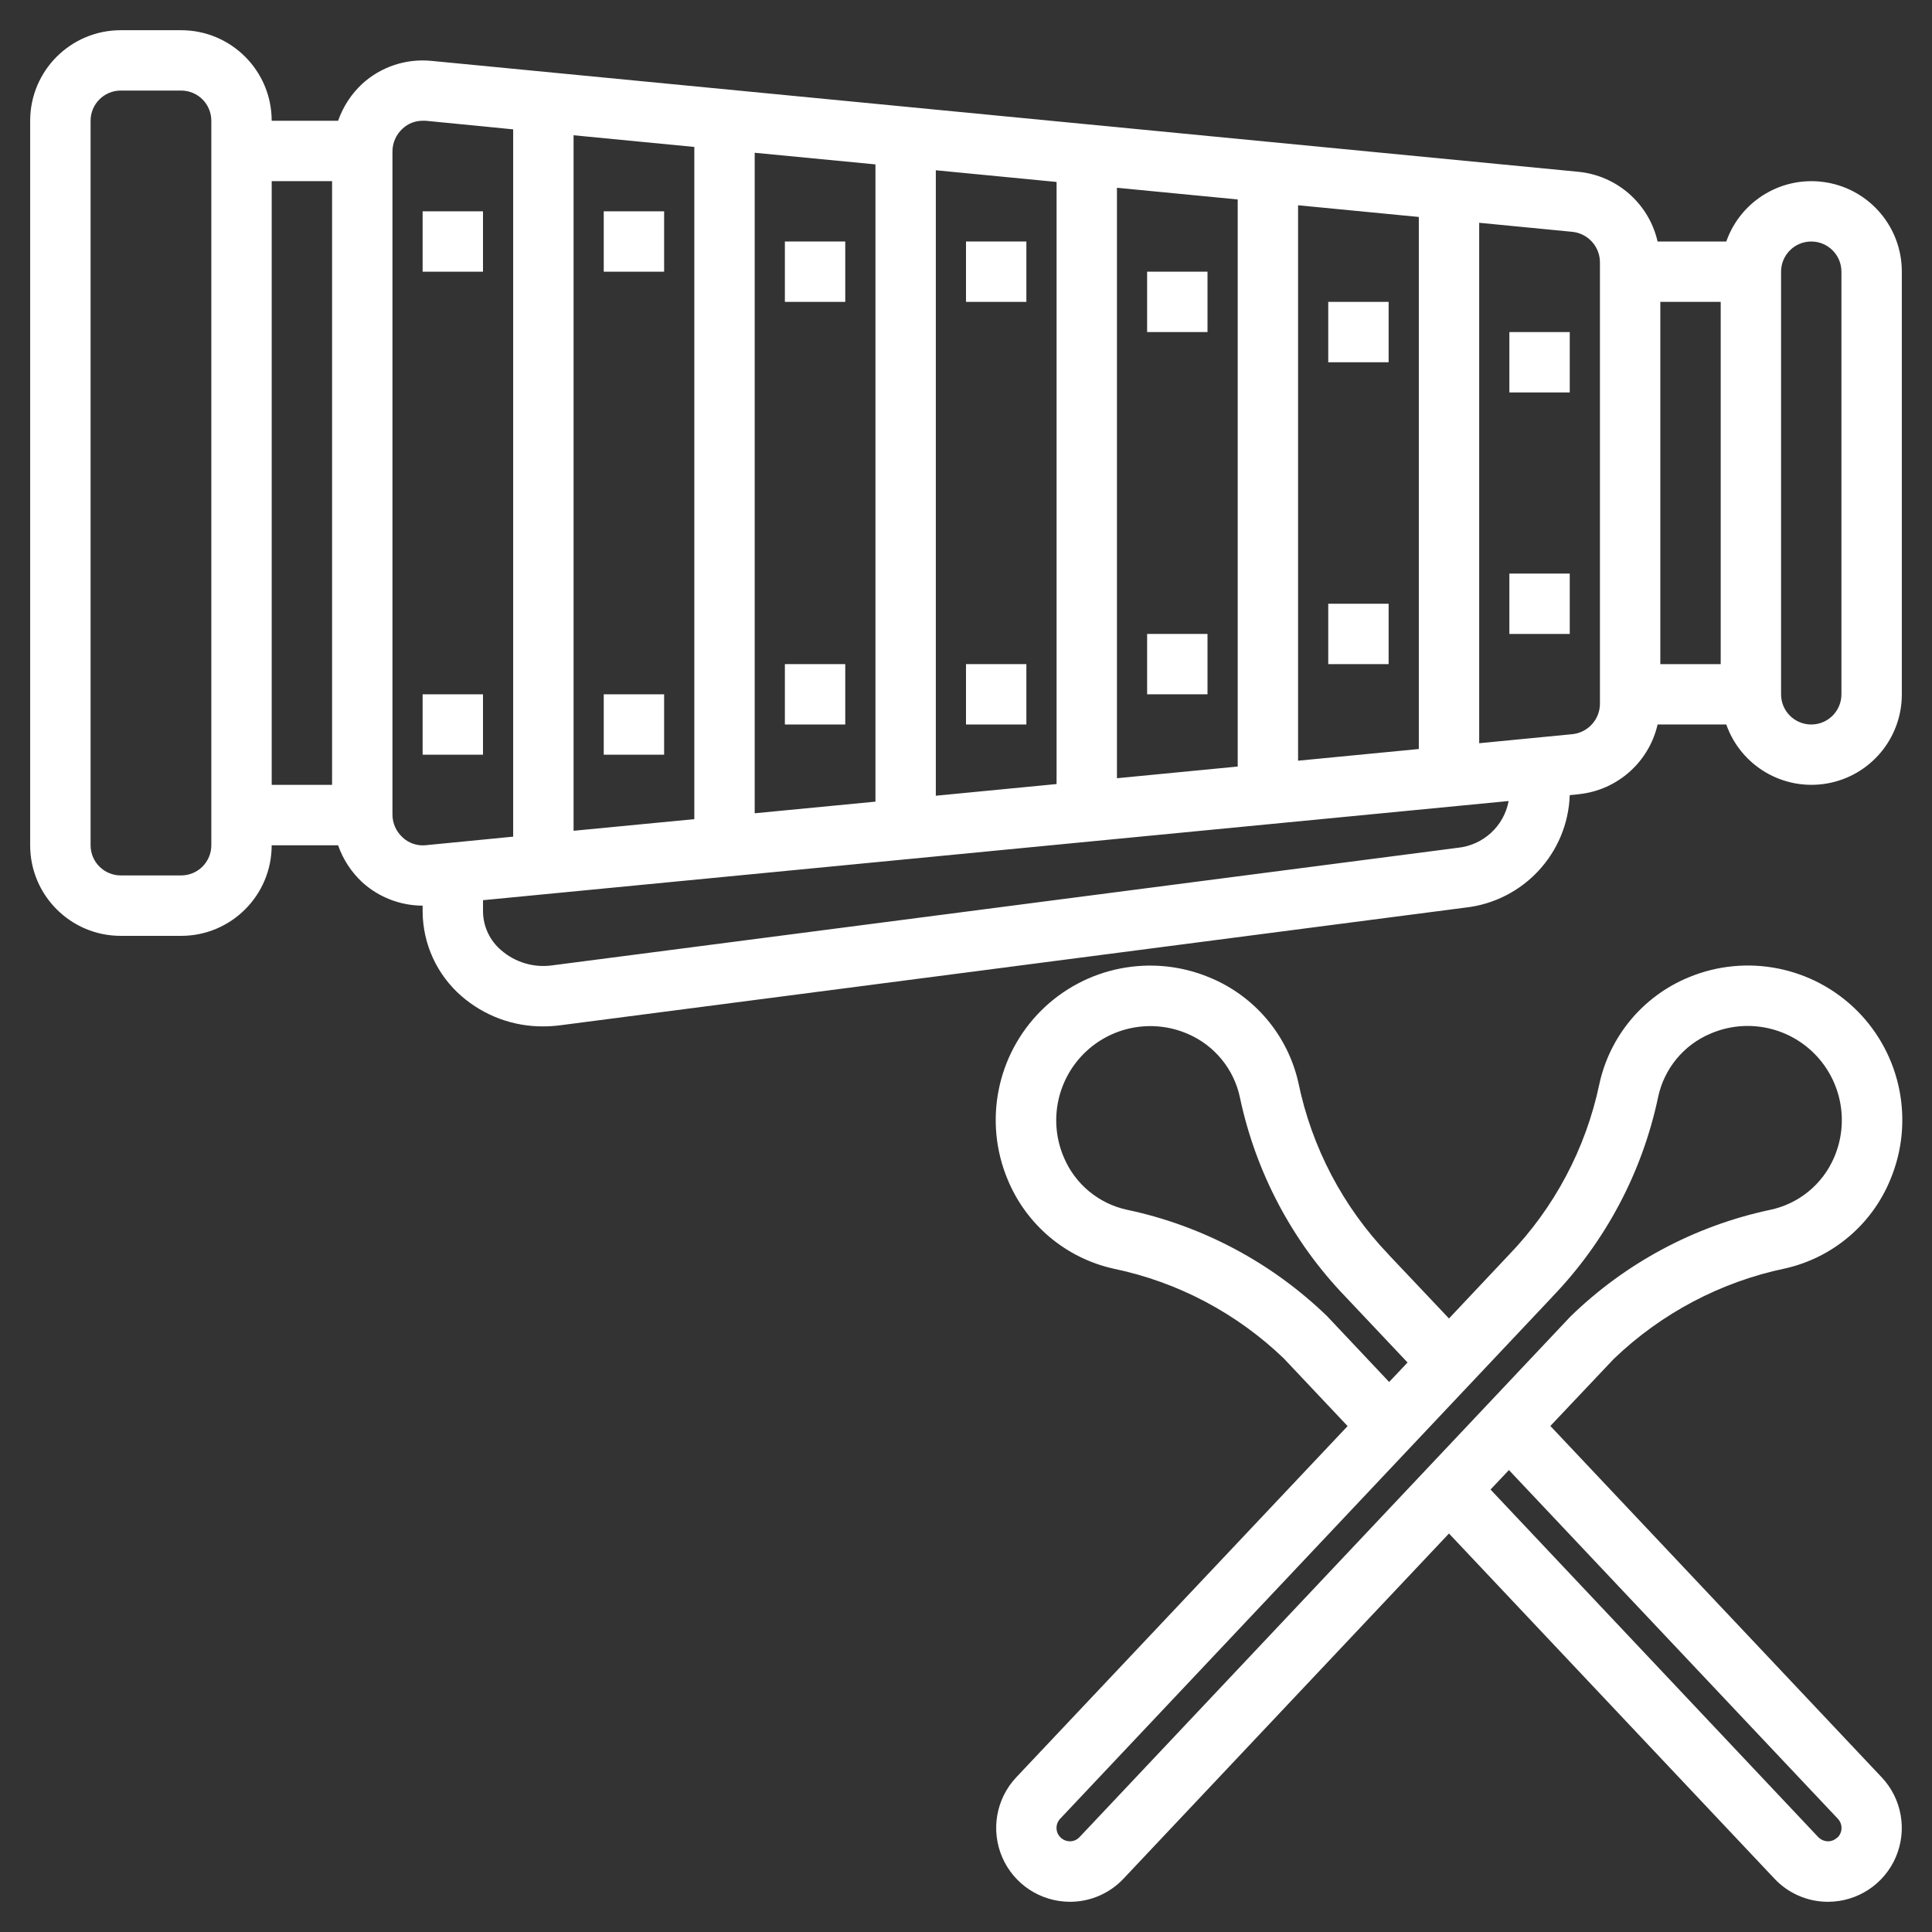 <?xml version="1.0" encoding="UTF-8"?>
<svg width="100pt" height="100pt" version="1.1" viewBox="0 0 100 100" xmlns="http://www.w3.org/2000/svg">
 <rect x="0" y="0" width="100" height="100" fill="#333333" stroke="none"/>
 <g fill="#fff">
  <path d="m21.875 10.938h3.125v3.125h-3.125z"/>
  <path d="m21.875 35.938h3.125v3.125h-3.125z"/>
  <path d="m31.25 10.938h3.125v3.125h-3.125z"/>
  <path d="m31.25 35.938h3.125v3.125h-3.125z"/>
  <path d="m40.625 12.5h3.125v3.125h-3.125z"/>
  <path d="m40.625 34.375h3.125v3.125h-3.125z"/>
  <path d="m50 12.5h3.125v3.125h-3.125z"/>
  <path d="m50 34.375h3.125v3.125h-3.125z"/>
  <path d="m59.375 14.062h3.125v3.125h-3.125z"/>
  <path d="m59.375 32.812h3.125v3.125h-3.125z"/>
  <path d="m68.75 15.625h3.125v3.125h-3.125z"/>
  <path d="m68.75 31.25h3.125v3.125h-3.125z"/>
  <path d="m78.125 17.188h3.125v3.125h-3.125z"/>
  <path d="m78.125 29.688h3.125v3.125h-3.125z"/>
  <path d="m81.25 41.156 0.453-0.043v-0.004c1.996-0.199 3.644-1.652 4.094-3.609h3.555c0.758 2.152 2.953 3.441 5.203 3.055 2.246-0.387 3.887-2.336 3.883-4.617v-21.875c0.004-2.281-1.637-4.231-3.883-4.617-2.25-0.387-4.445 0.902-5.203 3.055h-3.555c-0.449-1.961-2.102-3.414-4.102-3.609l-59.375-5.742c-1.305-0.125-2.602 0.305-3.57 1.188-0.566 0.527-0.996 1.184-1.25 1.914h-3.438c0-2.59-2.098-4.688-4.688-4.688h-3.125c-2.59 0-4.688 2.098-4.688 4.688v37.5c0 2.59 2.098 4.688 4.688 4.688h3.125c2.59 0 4.688-2.098 4.688-4.688h3.438c0.254 0.73 0.684 1.387 1.25 1.914 0.855 0.777 1.969 1.207 3.125 1.211v0.312c0.012 1.676 0.742 3.266 2.008 4.367 1.176 1.023 2.684 1.582 4.242 1.57 0.285 0 0.57-0.02 0.852-0.055l46.875-6.094c2.996-0.336 5.293-2.812 5.398-5.82zm4.688-6.781v-18.75h3.125v18.75zm6.25-20.312c0-0.863 0.699-1.562 1.562-1.562s1.562 0.699 1.562 1.562v21.875c0 0.863-0.699 1.562-1.562 1.562s-1.562-0.699-1.562-1.562zm-9.375-0.457v22.789c0.012 0.82-0.602 1.516-1.418 1.605l-4.832 0.469v-26.938l4.832 0.469c0.816 0.09 1.43 0.785 1.418 1.605zm-53.125 29.395v-36l6.25 0.605v34.793zm9.375-35.094 6.25 0.602v32.984l-6.25 0.602zm9.375 0.906 6.25 0.605v31.164l-6.25 0.605zm9.375 0.906 6.25 0.605v29.352l-6.25 0.605zm9.375 0.906 6.25 0.605v27.539l-6.25 0.605zm-56.25 33.125c0 0.414-0.164 0.812-0.457 1.105s-0.691 0.457-1.105 0.457h-3.125c-0.863 0-1.562-0.699-1.562-1.562v-37.5c0-0.863 0.699-1.562 1.562-1.562h3.125c0.414 0 0.812 0.164 1.105 0.457s0.457 0.691 0.457 1.105zm3.125-34.375h3.125v31.25h-3.125zm6.781 33.973c-0.344-0.309-0.535-0.746-0.531-1.207v-34.281c-0.004-0.461 0.188-0.898 0.531-1.207 0.281-0.262 0.648-0.402 1.031-0.402h0.156l4.531 0.445v36.609l-4.543 0.445c-0.43 0.039-0.859-0.105-1.176-0.402zm7.727 6.621c-0.949 0.129-1.902-0.156-2.625-0.781-0.594-0.5-0.938-1.234-0.945-2.008v-0.586l53.086-5.133c-0.242 1.305-1.32 2.289-2.641 2.422z"/>
  <path d="m97.398 91.996-17.152-18.188 3.281-3.469c2.465-2.367 5.543-3.992 8.887-4.688 2.457-0.559 4.484-2.277 5.434-4.606 1.246-2.988 0.566-6.434-1.723-8.727-2.289-2.289-5.734-2.973-8.723-1.73-2.356 0.973-4.082 3.039-4.621 5.527-0.699 3.328-2.324 6.394-4.688 8.844l-3.094 3.285-3.125-3.305v-0.004c-2.363-2.469-3.984-5.555-4.672-8.906-0.555-2.453-2.273-4.484-4.602-5.438-2.988-1.242-6.434-0.559-8.723 1.73-2.289 2.293-2.969 5.738-1.723 8.727 0.969 2.356 3.031 4.082 5.516 4.625 3.305 0.691 6.344 2.301 8.777 4.637l3.305 3.504-17.152 18.18c-1.043 1.109-1.328 2.731-0.727 4.133 0.602 1.398 1.977 2.305 3.5 2.309h0.055c1.035-0.012 2.019-0.445 2.727-1.199l16.844-17.863 16.844 17.863c0.707 0.754 1.691 1.188 2.727 1.199h0.055c1.523-0.004 2.898-0.91 3.5-2.309 0.602-1.402 0.316-3.023-0.727-4.133zm-28.707-23.871c-2.867-2.773-6.457-4.684-10.359-5.508-1.461-0.316-2.68-1.324-3.262-2.699-0.793-1.836-0.383-3.965 1.027-5.379 1.414-1.414 3.543-1.82 5.379-1.027 1.395 0.598 2.41 1.844 2.711 3.332 0.824 3.867 2.711 7.426 5.453 10.273l3.215 3.406-0.953 1.008zm-12.812 26.961c-0.129 0.137-0.305 0.219-0.492 0.219s-0.363-0.07-0.496-0.203c-0.27-0.262-0.273-0.691-0.016-0.965l25.453-26.992v-0.004c2.773-2.871 4.68-6.465 5.5-10.375 0.316-1.461 1.32-2.68 2.699-3.262 1.832-0.793 3.965-0.387 5.379 1.027 1.41 1.414 1.82 3.543 1.027 5.379-0.598 1.395-1.84 2.41-3.328 2.715-3.894 0.832-7.473 2.746-10.324 5.523zm39.219 0.016v0.004c-0.129 0.129-0.305 0.203-0.484 0.199-0.191-0.004-0.371-0.082-0.504-0.219l-16.961-17.988 0.953-1.008 17.031 18.055-0.004-0.004c0.258 0.277 0.25 0.707-0.02 0.969z"/>
 </g>
</svg>
